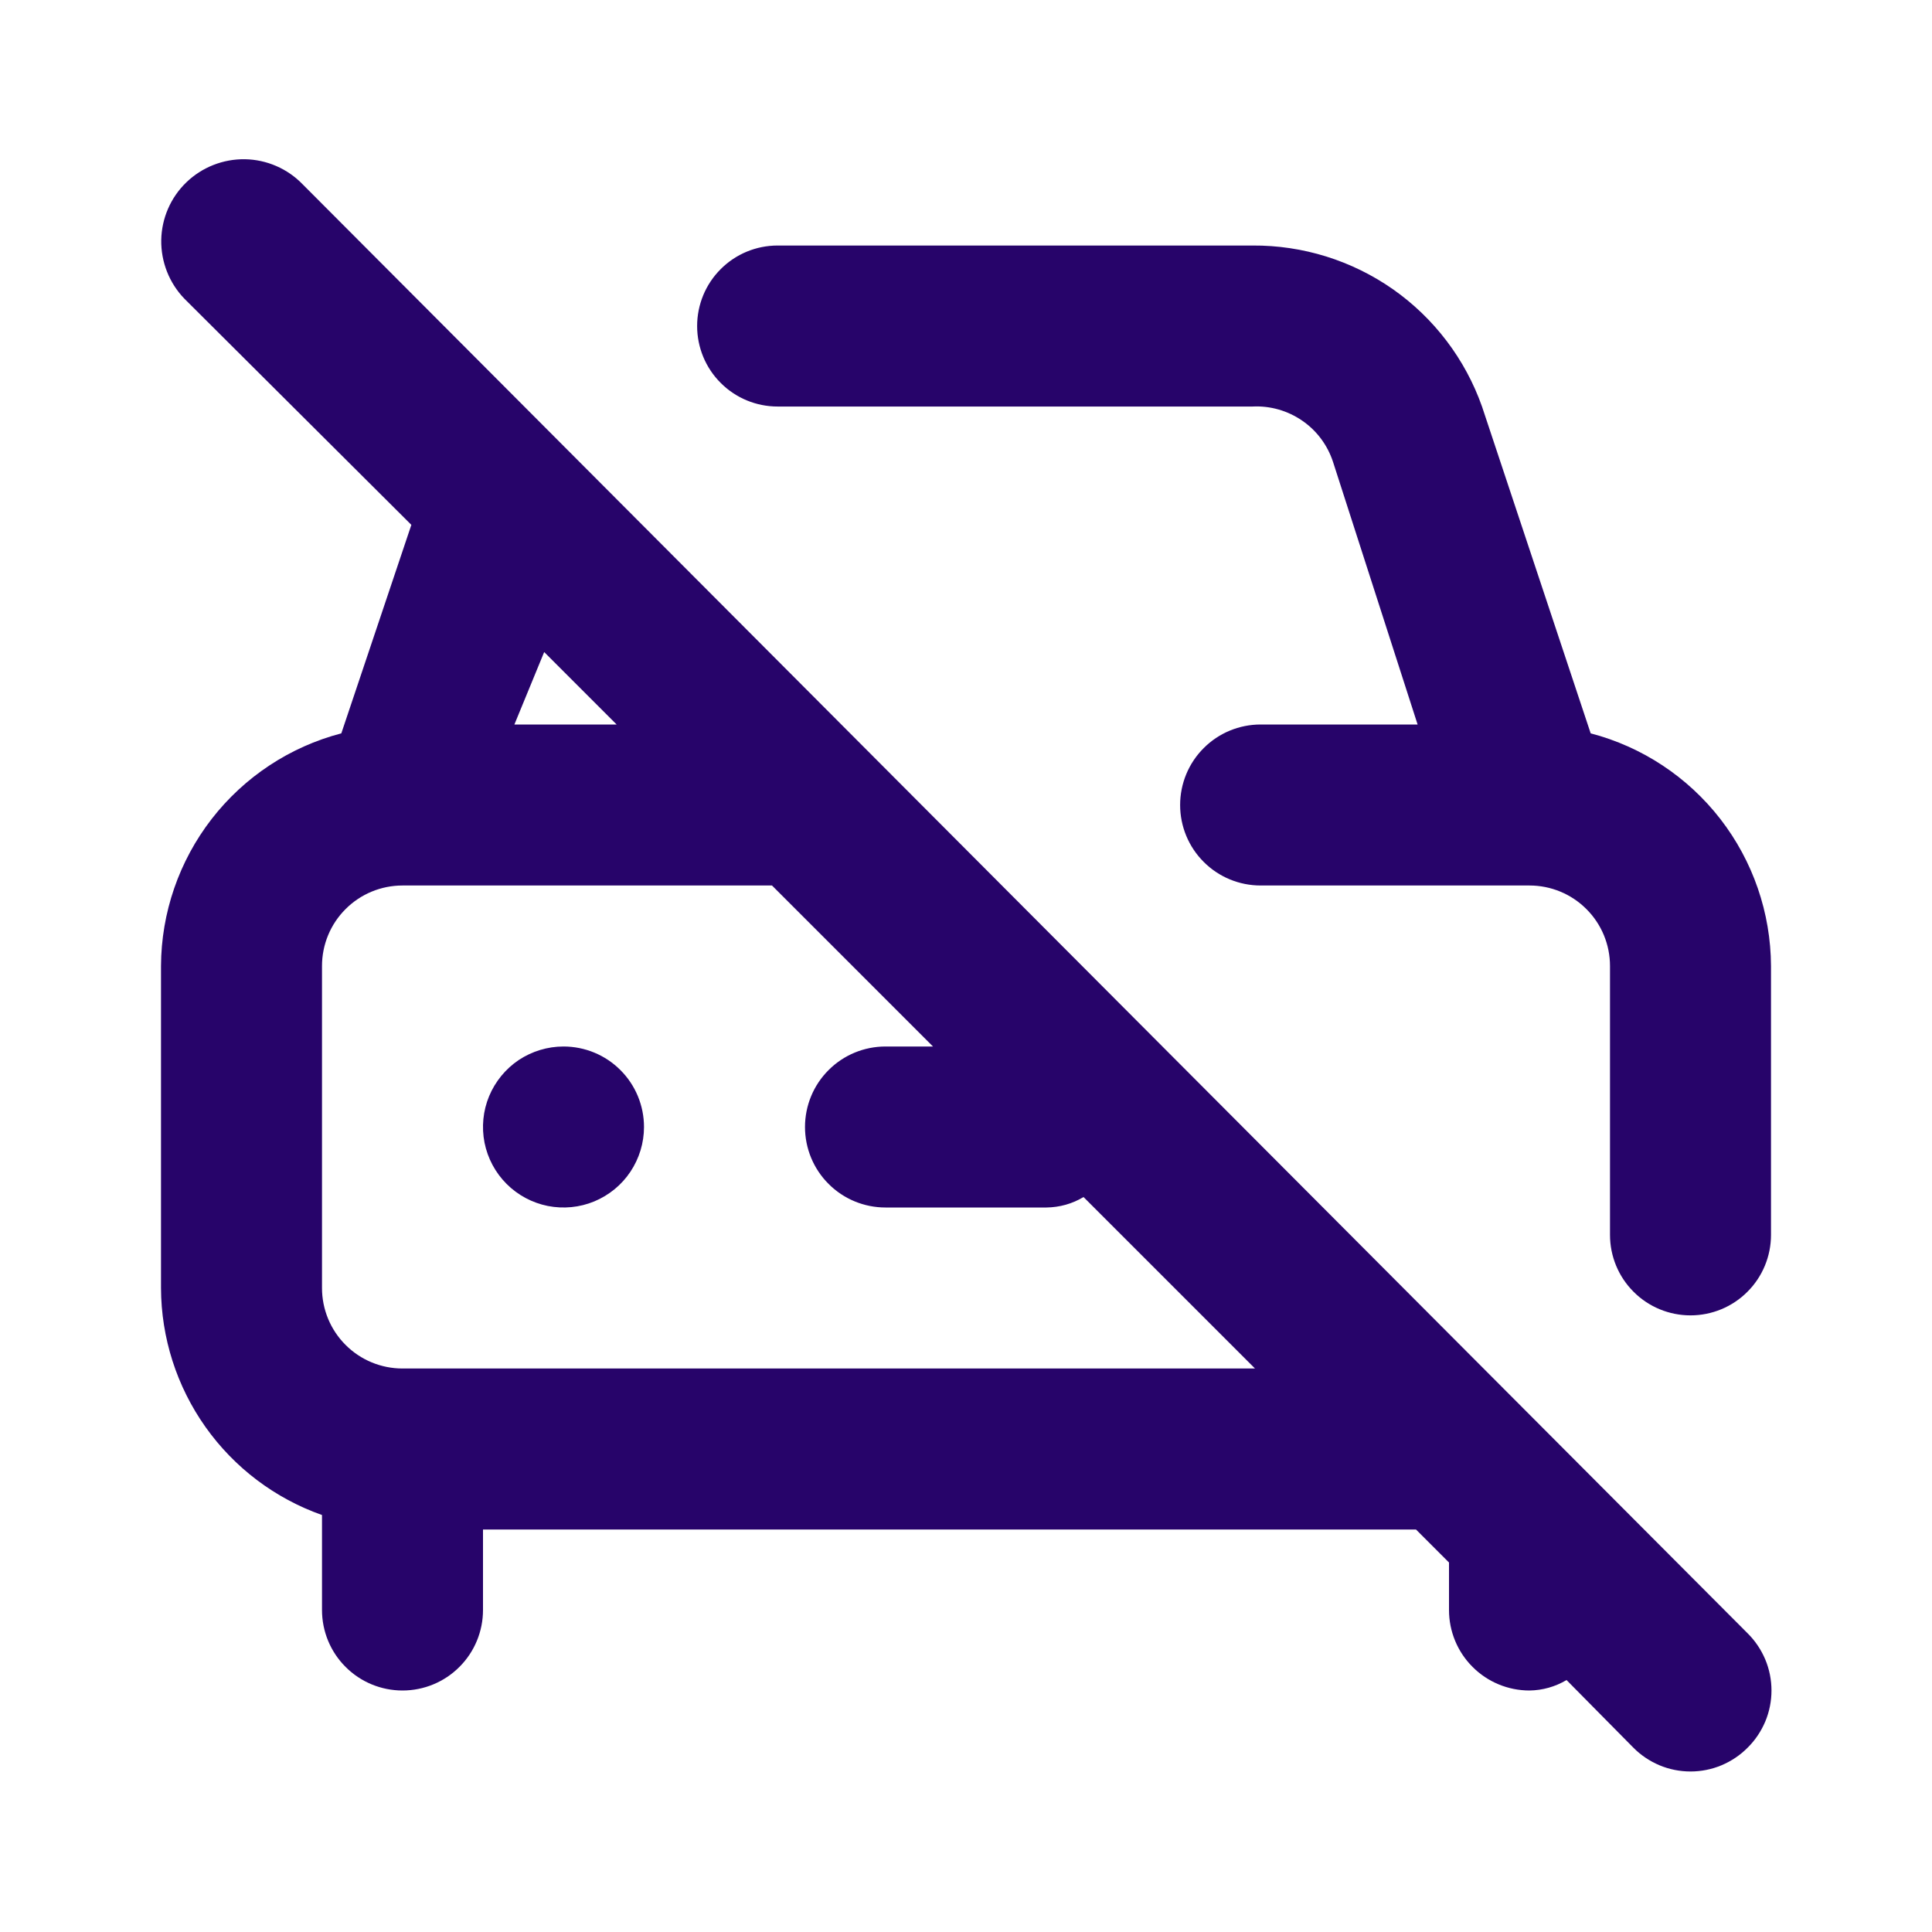 <svg width="24" height="24" viewBox="0 0 24 24" fill="none" xmlns="http://www.w3.org/2000/svg">
<path d="M7 13C6.802 13 6.609 13.059 6.444 13.168C6.28 13.278 6.152 13.435 6.076 13.617C6 13.8 5.981 14.001 6.019 14.195C6.058 14.389 6.153 14.567 6.293 14.707C6.433 14.847 6.611 14.942 6.805 14.981C6.999 15.019 7.2 15 7.383 14.924C7.565 14.848 7.722 14.72 7.831 14.556C7.941 14.391 8 14.198 8 14C8 13.735 7.895 13.48 7.707 13.293C7.52 13.105 7.265 13 7 13ZM19.76 9.11L18.41 5.05C18.202 4.462 17.816 3.953 17.305 3.594C16.794 3.236 16.184 3.046 15.56 3.05H9.66C9.395 3.05 9.14 3.155 8.953 3.343C8.765 3.53 8.66 3.785 8.66 4.05C8.66 4.315 8.765 4.57 8.953 4.757C9.14 4.945 9.395 5.05 9.66 5.05H15.56C15.779 5.039 15.996 5.101 16.177 5.226C16.358 5.35 16.492 5.531 16.56 5.74L17.61 9H15.66C15.395 9 15.14 9.105 14.953 9.293C14.765 9.48 14.66 9.735 14.66 10C14.66 10.265 14.765 10.52 14.953 10.707C15.14 10.895 15.395 11 15.66 11H19C19.265 11 19.52 11.105 19.707 11.293C19.895 11.48 20 11.735 20 12V15.34C20 15.605 20.105 15.86 20.293 16.047C20.48 16.235 20.735 16.34 21 16.34C21.265 16.34 21.52 16.235 21.707 16.047C21.895 15.86 22 15.605 22 15.34V12C21.997 11.339 21.776 10.697 21.371 10.174C20.966 9.652 20.4 9.277 19.76 9.11ZM3.76 2.29C3.572 2.095 3.314 1.983 3.043 1.978C2.772 1.974 2.51 2.077 2.315 2.265C2.12 2.453 2.008 2.711 2.003 2.982C1.999 3.253 2.102 3.515 2.29 3.71L5.11 6.52L4.24 9.11C3.6 9.277 3.034 9.652 2.629 10.174C2.224 10.697 2.003 11.339 2 12V16C2.002 16.619 2.195 17.222 2.553 17.727C2.911 18.232 3.416 18.614 4 18.82V20C4 20.265 4.105 20.52 4.293 20.707C4.48 20.895 4.735 21 5 21C5.265 21 5.52 20.895 5.707 20.707C5.895 20.52 6 20.265 6 20V19H17.59L18 19.41V20C18 20.265 18.105 20.52 18.293 20.707C18.48 20.895 18.735 21 19 21C19.162 20.998 19.321 20.953 19.46 20.87L20.29 21.71C20.383 21.804 20.494 21.878 20.615 21.929C20.737 21.98 20.868 22.006 21 22.006C21.132 22.006 21.263 21.98 21.385 21.929C21.506 21.878 21.617 21.804 21.71 21.71C21.804 21.617 21.878 21.506 21.929 21.385C21.98 21.263 22.006 21.132 22.006 21C22.006 20.868 21.98 20.737 21.929 20.615C21.878 20.494 21.804 20.383 21.71 20.29L3.76 2.29ZM6.76 8.1L7.66 9H6.39L6.76 8.1ZM5 17C4.735 17 4.48 16.895 4.293 16.707C4.105 16.52 4 16.265 4 16V12C4 11.735 4.105 11.48 4.293 11.293C4.48 11.105 4.735 11 5 11H9.59L11.59 13H11C10.735 13 10.48 13.105 10.293 13.293C10.105 13.48 10 13.735 10 14C10 14.265 10.105 14.52 10.293 14.707C10.48 14.895 10.735 15 11 15H13C13.162 14.998 13.321 14.954 13.46 14.87L15.59 17H5Z" fill="#27046A"/>
</svg>
